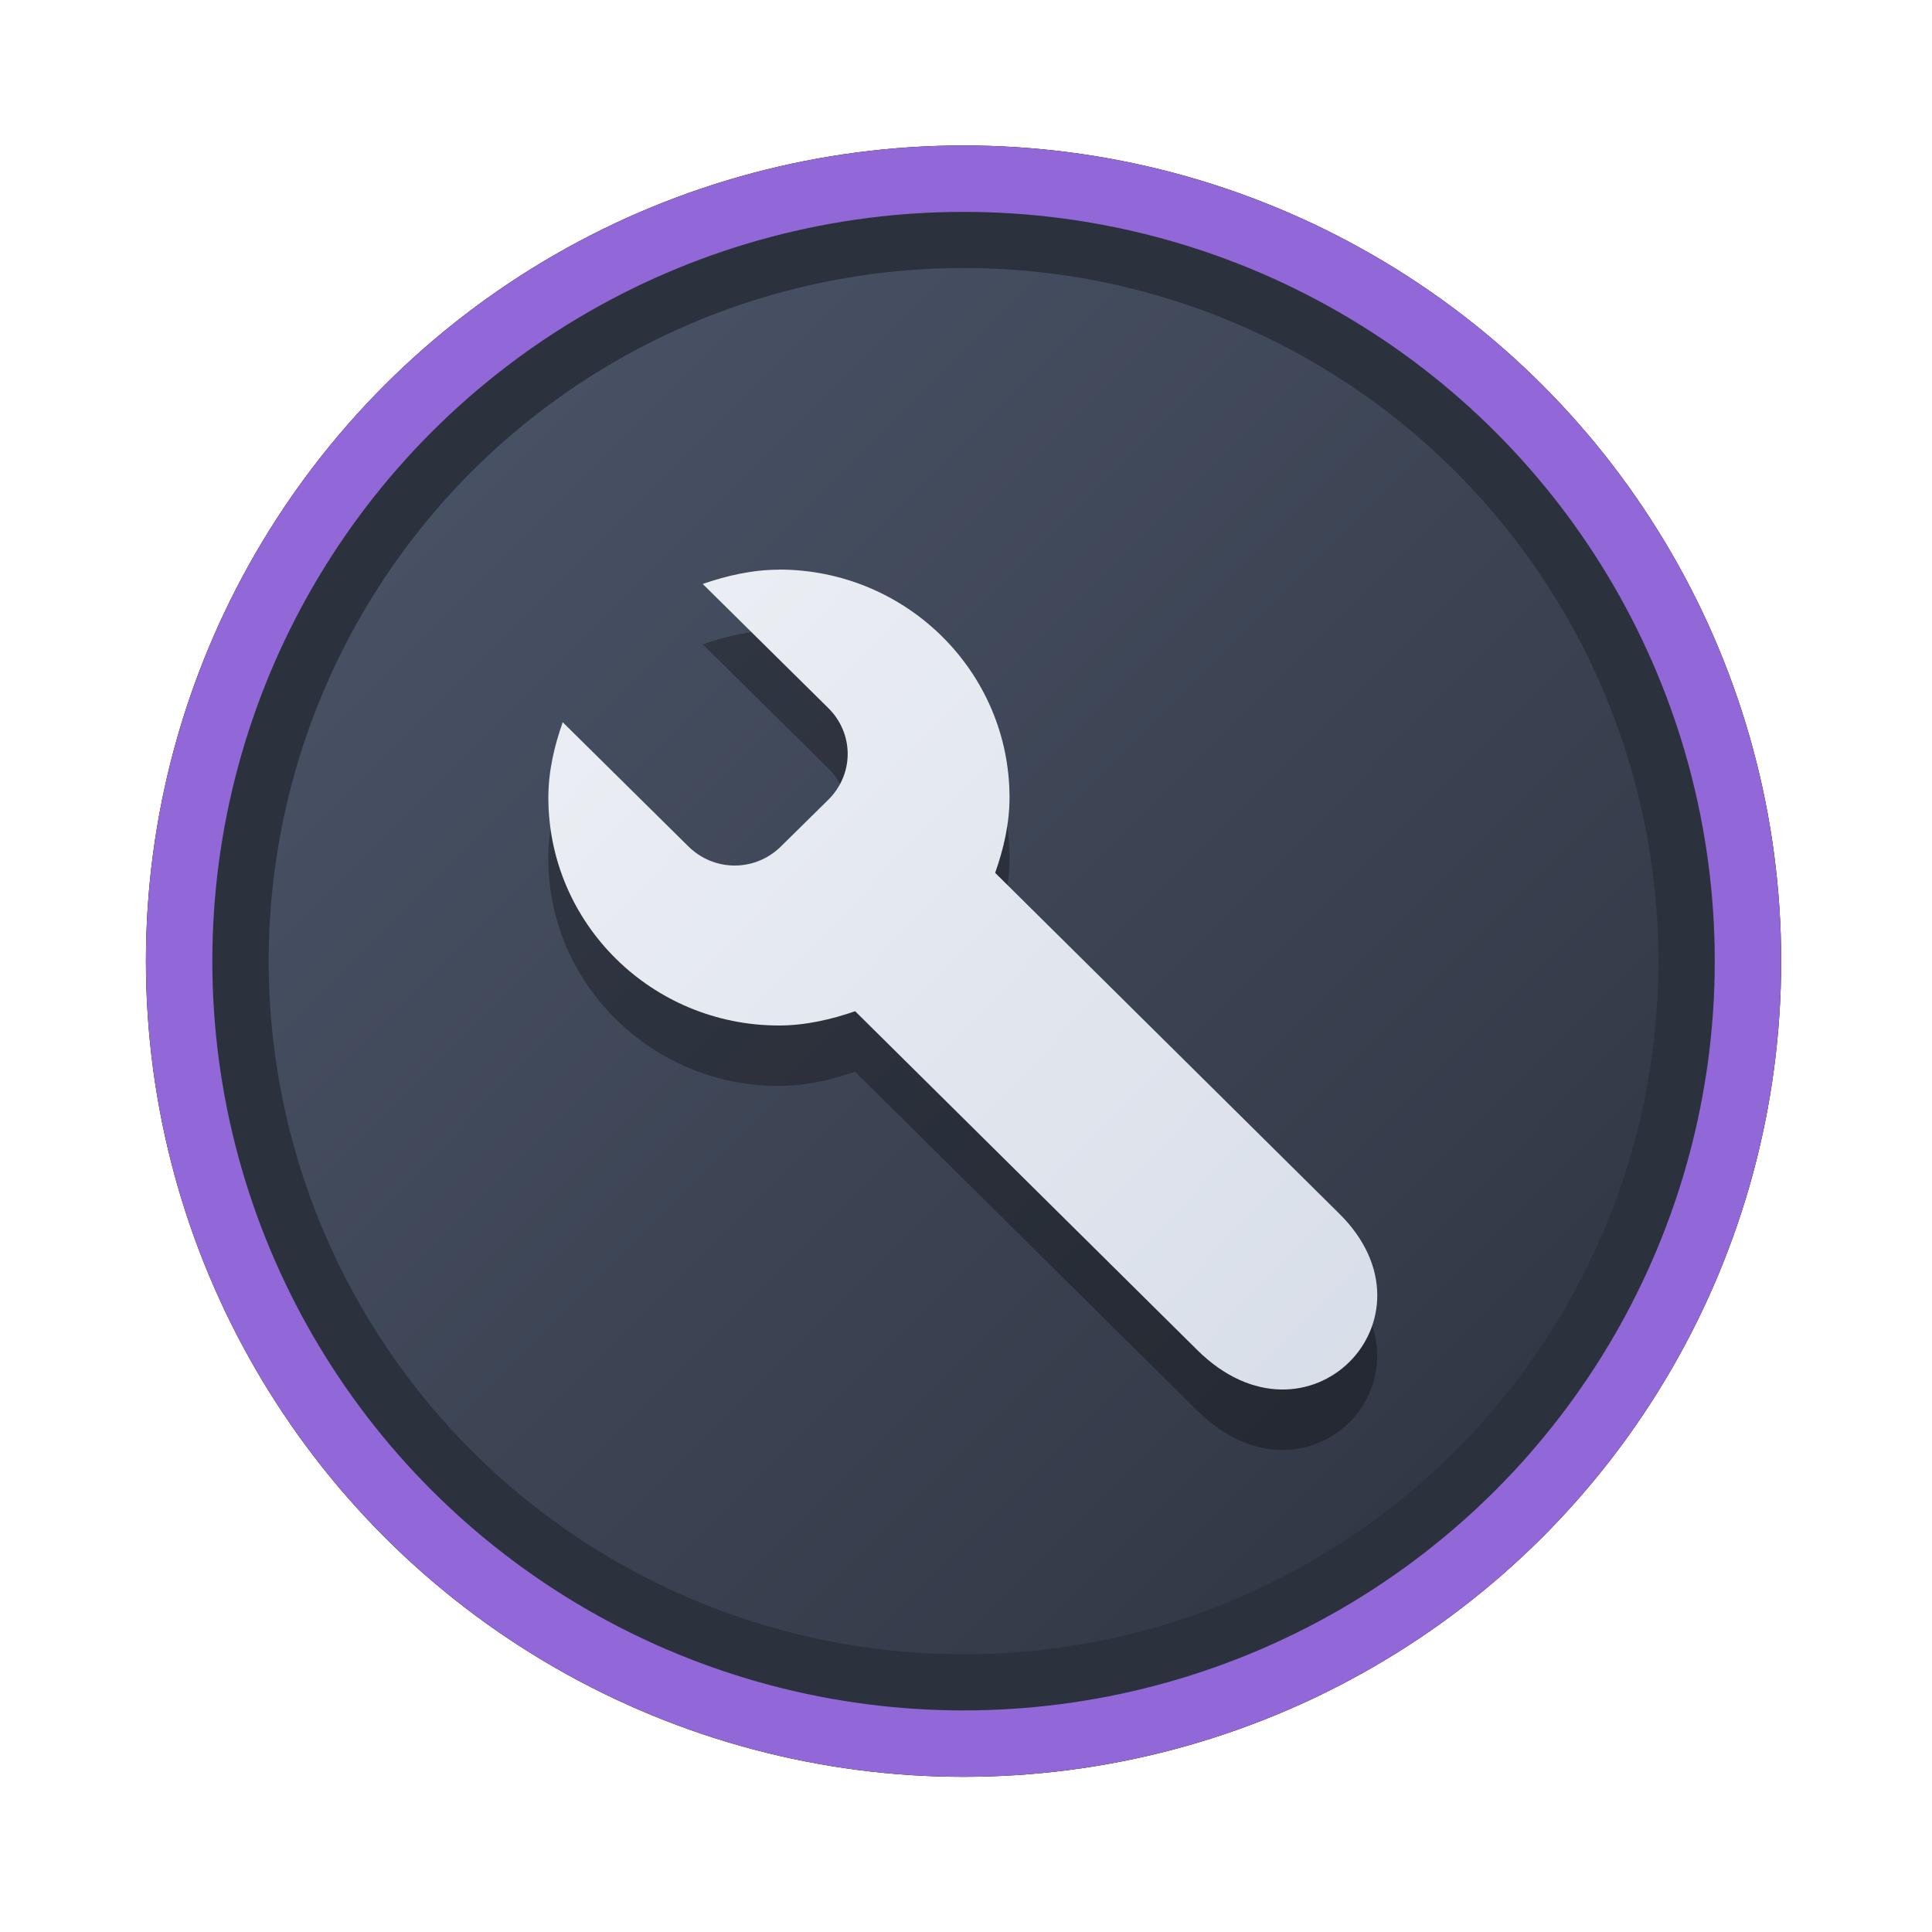 <?xml version="1.0" encoding="UTF-8" standalone="no"?>
<svg
   width="64"
   height="64"
   version="1.1"
   viewBox="0 0 16.933 16.933"
   id="svg7"
   sodipodi:docname="Misc.svg"
   inkscape:version="1.4 (e7c3feb100, 2024-10-09)"
   xmlns:inkscape="http://www.inkscape.org/namespaces/inkscape"
   xmlns:sodipodi="http://sodipodi.sourceforge.net/DTD/sodipodi-0.dtd"
   xmlns:xlink="http://www.w3.org/1999/xlink"
   xmlns="http://www.w3.org/2000/svg"
   xmlns:svg="http://www.w3.org/2000/svg"
   xmlns:rdf="http://www.w3.org/1999/02/22-rdf-syntax-ns#"
   xmlns:cc="http://creativecommons.org/ns#"
   xmlns:dc="http://purl.org/dc/elements/1.1/">
  <sodipodi:namedview
     id="namedview7"
     pagecolor="#9c4444"
     bordercolor="#000000"
     borderopacity="0.25"
     inkscape:showpageshadow="2"
     inkscape:pageopacity="0.0"
     inkscape:pagecheckerboard="0"
     inkscape:deskcolor="#d1d1d1"
     inkscape:zoom="4.3531261"
     inkscape:cx="36.755195"
     inkscape:cy="25.958357"
     inkscape:window-width="1280"
     inkscape:window-height="669"
     inkscape:window-x="152"
     inkscape:window-y="140"
     inkscape:window-maximized="0"
     inkscape:current-layer="svg7"
     showgrid="false" />
  <defs
     id="defs2">
    <linearGradient
       id="linearGradient1"
       inkscape:collect="always">
      <stop
         style="stop-color:#d8dee9;stop-opacity:1;"
         offset="0"
         id="stop1" />
      <stop
         style="stop-color:#eceff4;stop-opacity:1;"
         offset="1"
         id="stop2" />
    </linearGradient>
    <linearGradient
       inkscape:collect="always"
       id="linearGradient1134">
      <stop
         style="stop-color:#2e3440;stop-opacity:1;"
         offset="0"
         id="stop1130" />
      <stop
         style="stop-color:#4c566a;stop-opacity:1;"
         offset="1"
         id="stop1132" />
    </linearGradient>
    <filter
       style="color-interpolation-filters:sRGB;"
       inkscape:label="Blur"
       id="filter3"
       x="-0.108"
       y="-0.109"
       width="1.217"
       height="1.217">
      <feGaussianBlur
         stdDeviation="0.5 0.5"
         result="blur"
         id="feGaussianBlur3" />
    </filter>
    <linearGradient
       inkscape:collect="always"
       xlink:href="#linearGradient1134"
       id="linearGradient4"
       x1="14.388"
       y1="14.44"
       x2="2.287"
       y2="2.364"
       gradientUnits="userSpaceOnUse" />
    <linearGradient
       inkscape:collect="always"
       xlink:href="#linearGradient1"
       id="linearGradient17"
       x1="12.099"
       y1="11.928"
       x2="5.02"
       y2="5.182"
       gradientUnits="userSpaceOnUse" />
  </defs>
  <ellipse
     style="opacity:1;fill:none;stroke:#000000;stroke-width:0.582;stroke-dasharray:none;stroke-opacity:1;filter:url(#filter3)"
     id="path1-5"
     cx="8.445"
     cy="8.424"
     rx="6.875"
     ry="6.858" />
  <ellipse
     style="opacity:1;fill:#2b323e;stroke-width:0.582;stroke-opacity:1;stroke:#9267d7;stroke-dasharray:none;fill-opacity:1"
     id="path1"
     cx="8.445"
     cy="8.424"
     rx="6.875"
     ry="6.858" />
  <ellipse
     style="fill:url(#linearGradient4);stroke:none;stroke-width:0.516;stroke-dasharray:none;stroke-opacity:1"
     id="path1-2"
     cx="8.445"
     cy="8.424"
     rx="6.09"
     ry="6.075" />
  <path
     style="fill:#000000;fill-opacity:1;stroke:none;stroke-width:0.259;stroke-dasharray:none;stroke-opacity:0.3;opacity:0.3"
     d="m 6.827,5.522 c -0.233,0 -0.459,0.053 -0.668,0.125 l 1.101,1.088 c 0.226,0.224 0.226,0.579 0,0.803 L 6.845,7.948 c -0.226,0.224 -0.586,0.224 -0.812,0 L 4.932,6.86 C 4.859,7.066 4.805,7.289 4.805,7.52 c 0,1.103 0.905,1.998 2.021,1.998 0.233,0 0.459,-0.053 0.668,-0.125 l 2.999,2.97 c 0.964,0.955 2.172,-0.277 1.245,-1.195 L 8.722,8.179 C 8.795,7.973 8.848,7.75 8.848,7.52 c 0,-1.103 -0.905,-1.998 -2.021,-1.998 z"
     id="path10-7" />
  <path
     style="fill:url(#linearGradient17);fill-opacity:1;stroke:none;stroke-width:0.259;stroke-dasharray:none;stroke-opacity:0.3"
     d="m 6.827,4.993 c -0.233,0 -0.459,0.053 -0.668,0.125 l 1.101,1.088 c 0.226,0.224 0.226,0.579 0,0.803 L 6.845,7.418 c -0.226,0.224 -0.586,0.224 -0.812,0 L 4.932,6.33 c -0.073,0.206 -0.126,0.429 -0.126,0.66 0,1.103 0.905,1.998 2.021,1.998 0.233,0 0.459,-0.053 0.668,-0.125 l 2.999,2.97 c 0.964,0.955 2.172,-0.277 1.245,-1.195 L 8.722,7.65 c 0.073,-0.206 0.126,-0.429 0.126,-0.66 0,-1.103 -0.905,-1.998 -2.021,-1.998 z"
     id="path10" />
</svg>

